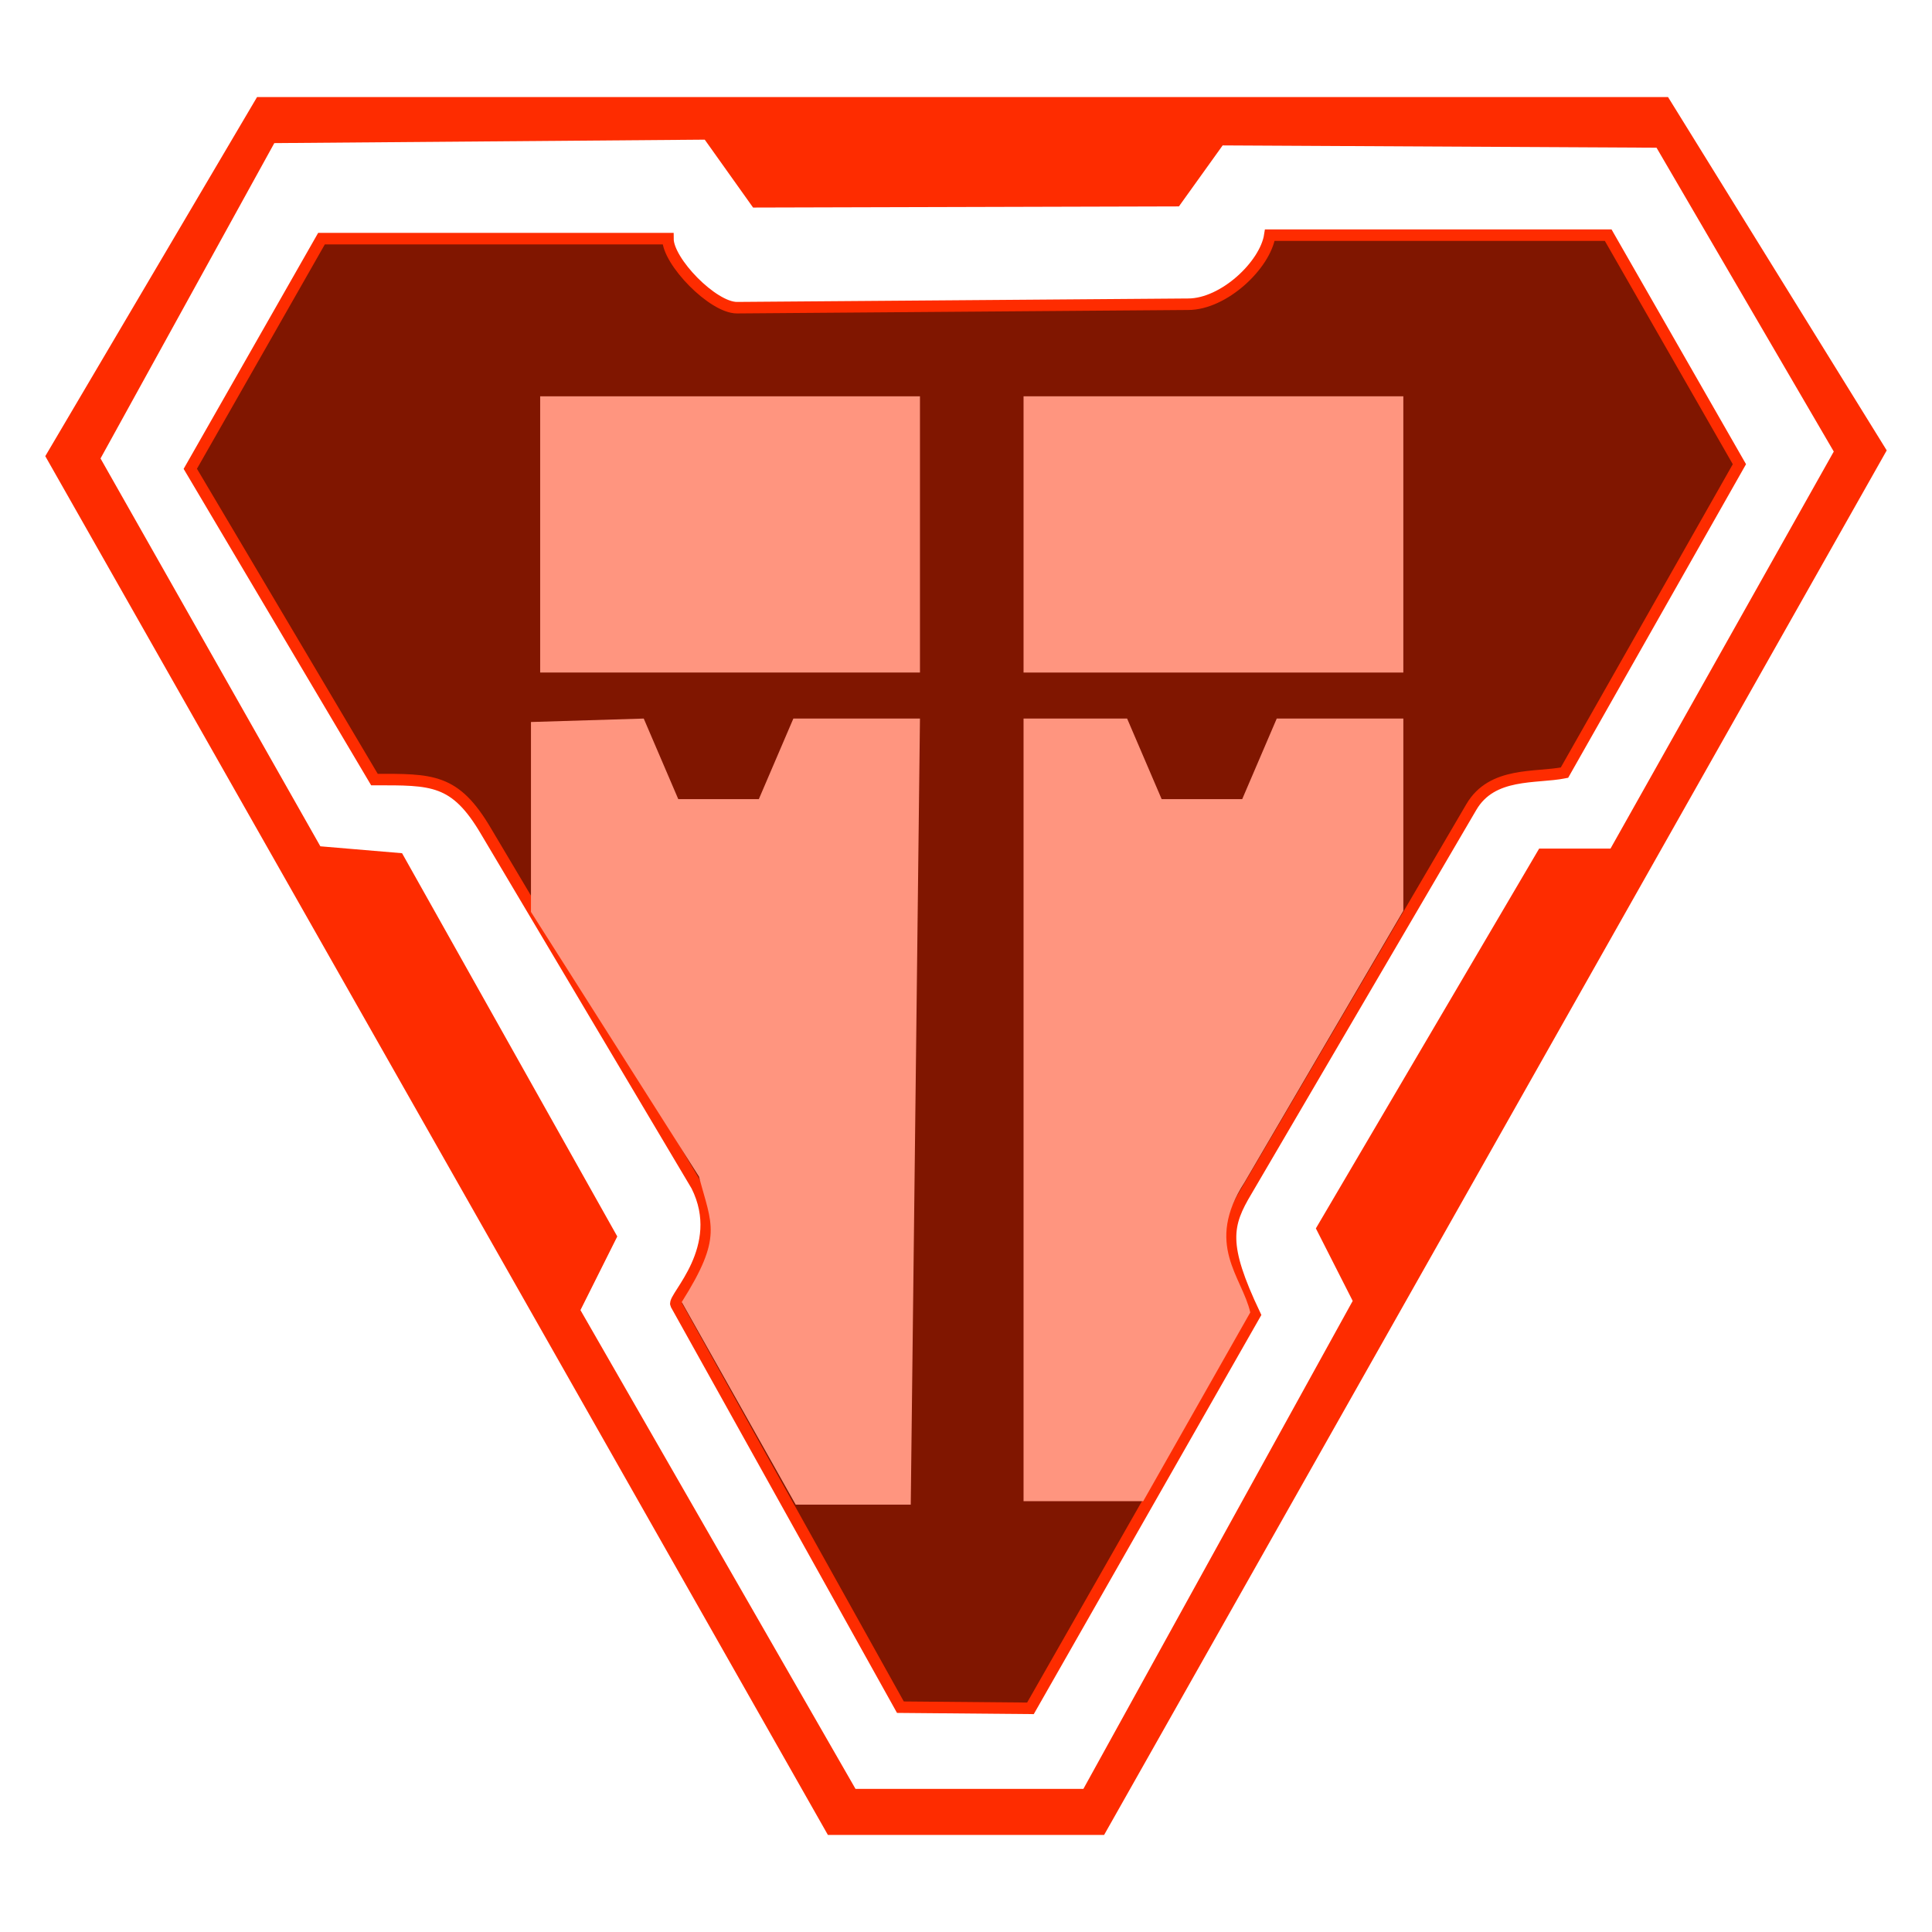 <svg xmlns="http://www.w3.org/2000/svg" width="512" height="512" viewBox="0 0 512 512"><g transform="matrix(3.05 0 0 3.05 12 25.725)"><path d="M54.1 12.3H24l-11.4 20 16 27c5 0 7-0.1 9.7 4.5l18.3 30.8c2.7 5.4-2.1 9.7-1.8 10.3l19.5 35 11.3 0.1 19.5-34.2c-2.9-6.1-2.5-7.8-0.7-10.8L123.9 61.7c1.8-3.1 5.6-2.5 8.1-3L147.2 31.9 135.8 12h-29.4c-0.4 2.6-4 6-7.1 6l-39.2 0.3c-2.1 0-6-4-6-6z" style="fill:#801600;stroke-width:1px;stroke:#fe2c00"/><path d="M18.4 0 0 31.2 68 151H92L160 30.7 141 0Zm38.9 3.7 4.2 5.9 37-0.1 3.8-5.3 37.7 0.2 15.4 26.4-19.4 34.5h-6.2l-19.4 33 3.2 6.3-23.4 42.4H70.4L46.5 105.4 49.7 99 31 65.7 23.9 65.1 4.8 31.4 19.9 4Z" style="fill:#fe2c00;stroke-width:1px"/><g fill="#ff957f"><path d="M43 26V50H76V26Z" style="fill:#ff957f;stroke-width:1px"/><path d="m85 26v24h33V26Z" style="fill:#ff957f;stroke-width:1px"/><path d="M42.2 54.3V70.8L56.8 93.8C57.9 98 58.9 99 55.3 104.7L65.2 122.3h10L76 54H65l-3 7h-7l-3-7z" style="fill:#ff957f;stroke-width:1px"/><path d="M118 54V70.7L104.2 94.3C100.7 99.7 104 102.5 104.7 105.6l-9.3 16.4H85L85 54h9l3 7h7l3-7z" style="fill:#ff957f;stroke-width:1px"/></g></g></svg>
